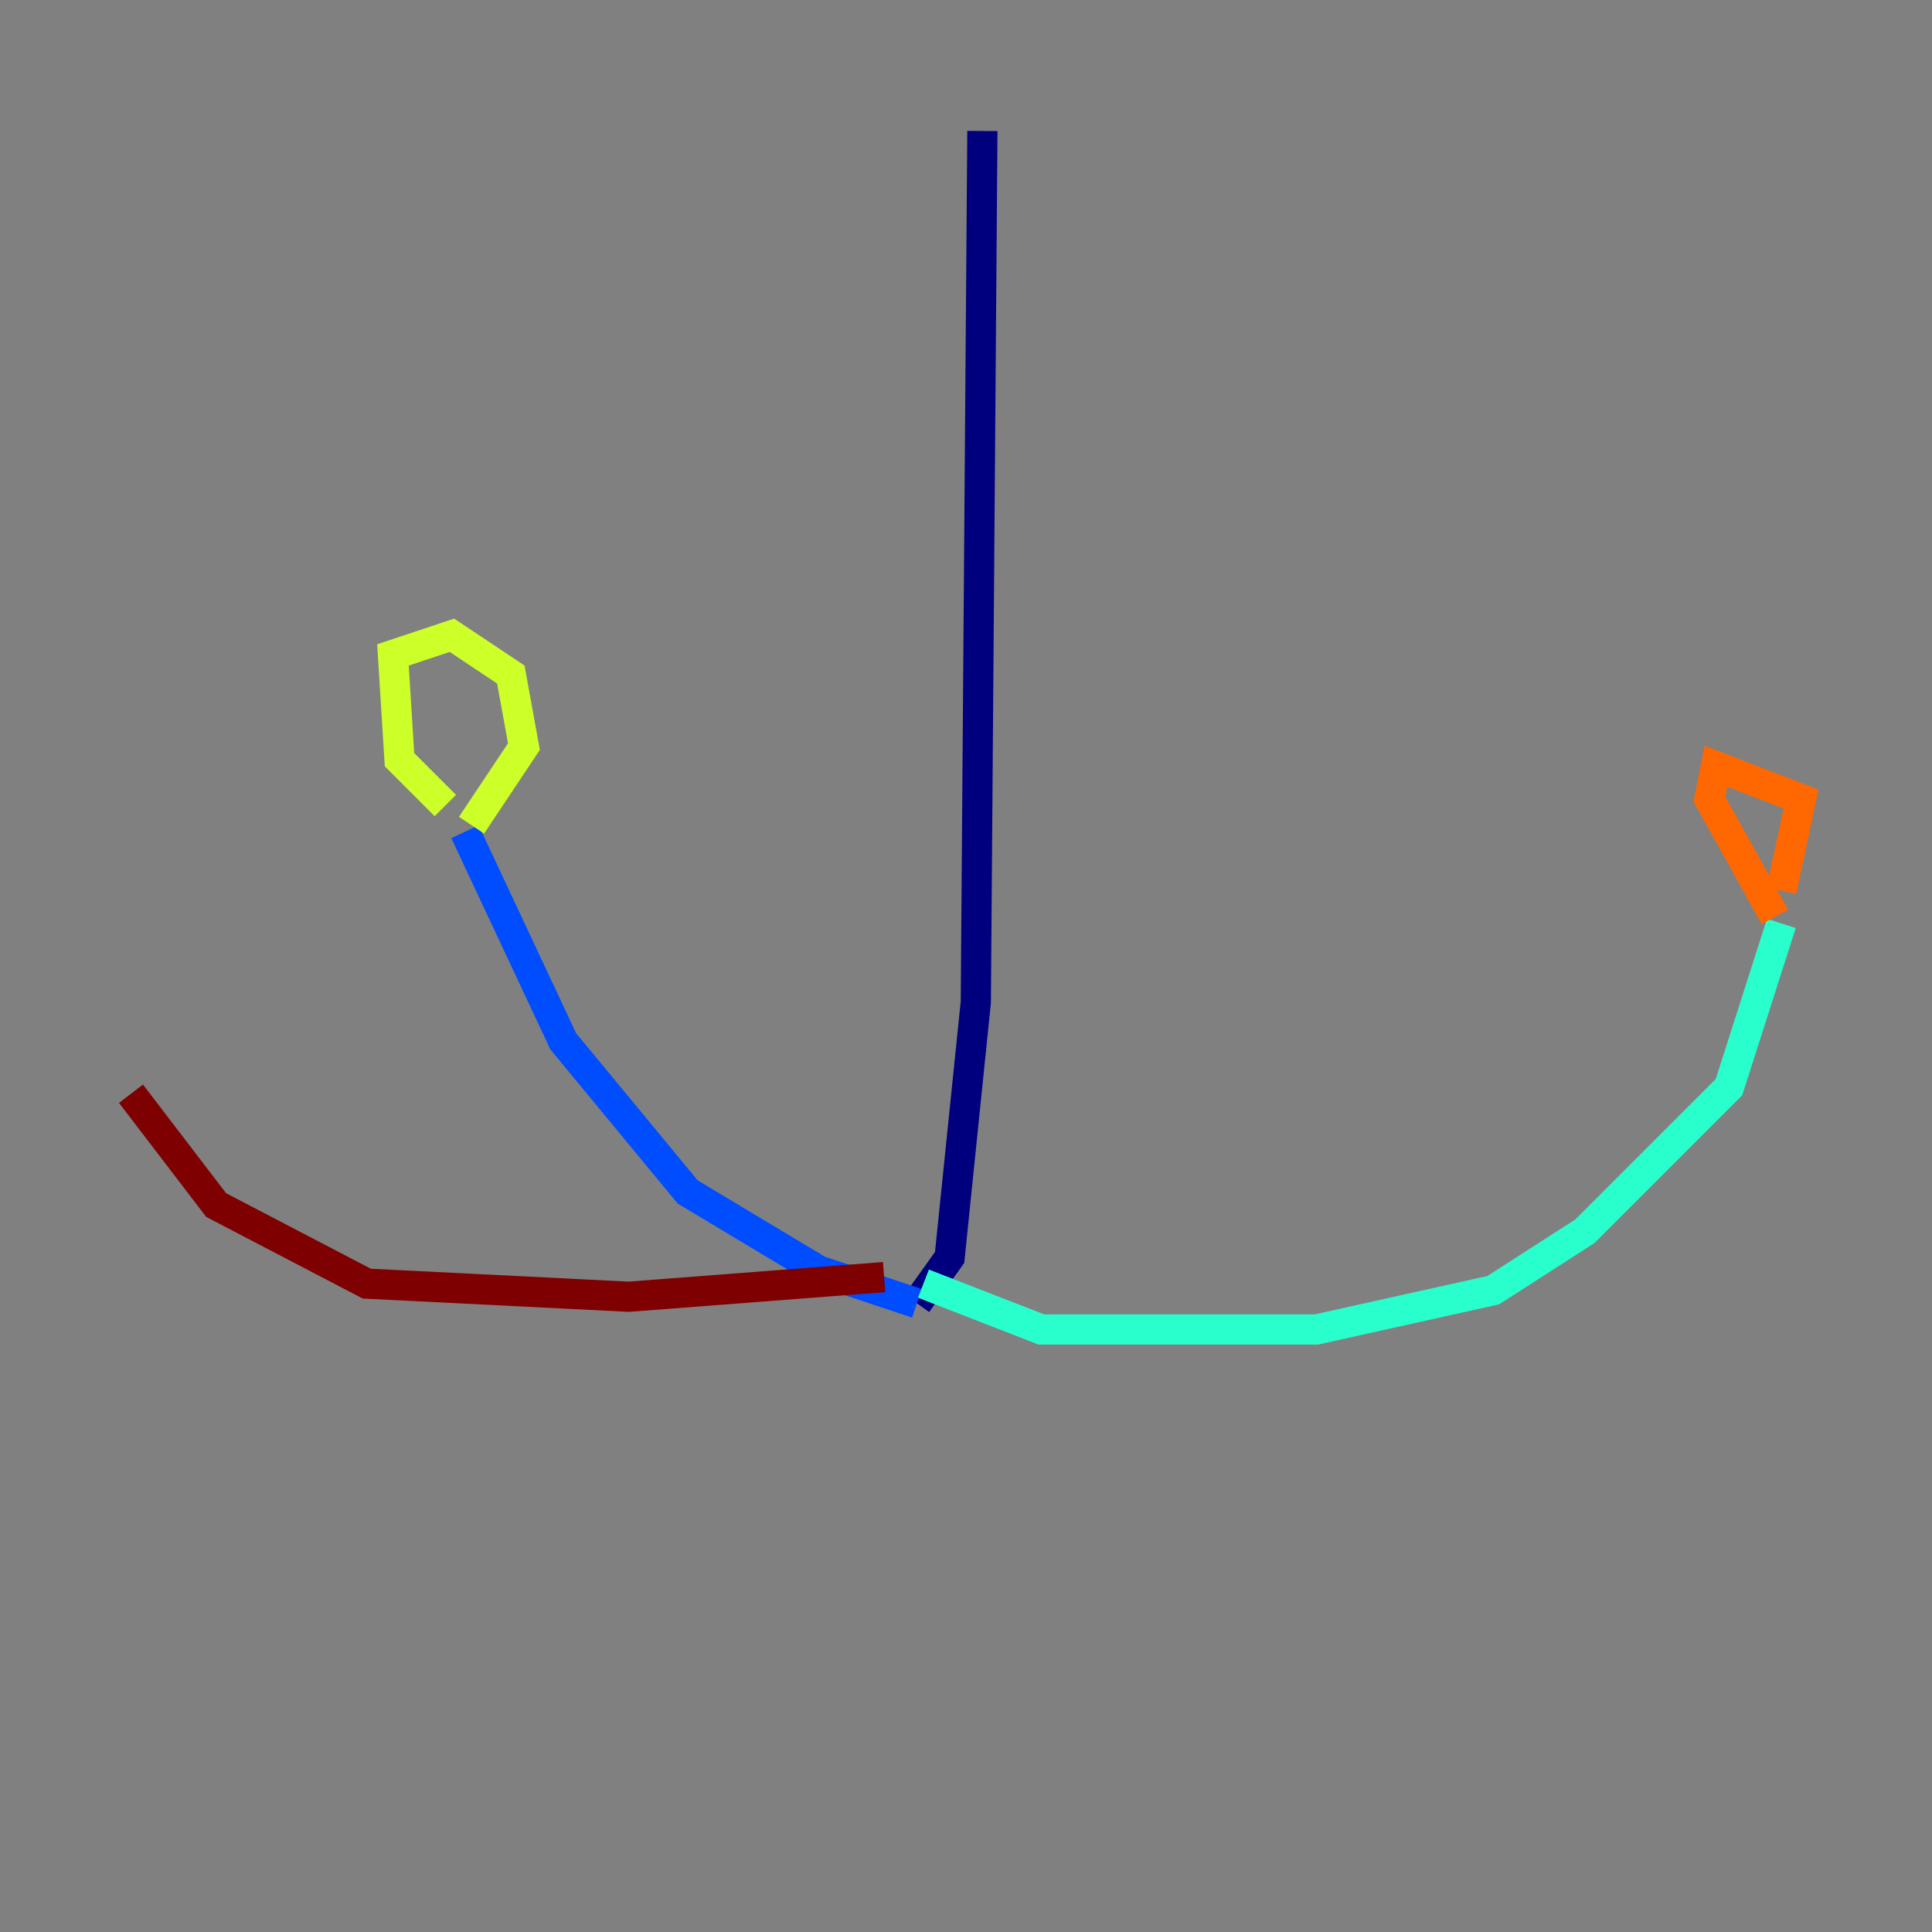 <?xml version="1.0" encoding="utf-8" ?>
<svg baseProfile="tiny" height="128" version="1.2" viewBox="0,0,128,128" width="128" xmlns="http://www.w3.org/2000/svg" xmlns:ev="http://www.w3.org/2001/xml-events" xmlns:xlink="http://www.w3.org/1999/xlink"><rect x="0" y="0" width="128" height="128" fill="#808080" stroke="none"/><defs /><polyline fill="none" points="65.085,8.678 64.651,66.386 62.915,83.308 60.746,86.346" stroke="#00007f" stroke-width="2" /><polyline fill="none" points="60.746,86.346 54.237,84.176 45.559,78.969 37.315,68.99 30.807,55.105" stroke="#004cff" stroke-width="2" /><polyline fill="none" points="61.18,85.044 68.99,88.081 87.214,88.081 98.929,85.478 105.003,81.573 114.549,72.027 118.02,61.18" stroke="#29ffcd" stroke-width="2" /><polyline fill="none" points="29.505,53.37 26.468,50.332 26.034,43.39 29.939,42.088 33.844,44.691 34.712,49.464 31.241,54.671" stroke="#cdff29" stroke-width="2" /><polyline fill="none" points="117.586,60.746 113.248,52.936 113.681,50.766 119.322,52.936 118.02,59.01" stroke="#ff6700" stroke-width="2" /><polyline fill="none" points="58.576,84.61 41.654,85.912 24.298,85.044 14.319,79.837 8.678,72.461" stroke="#7f0000" stroke-width="2" /></svg>